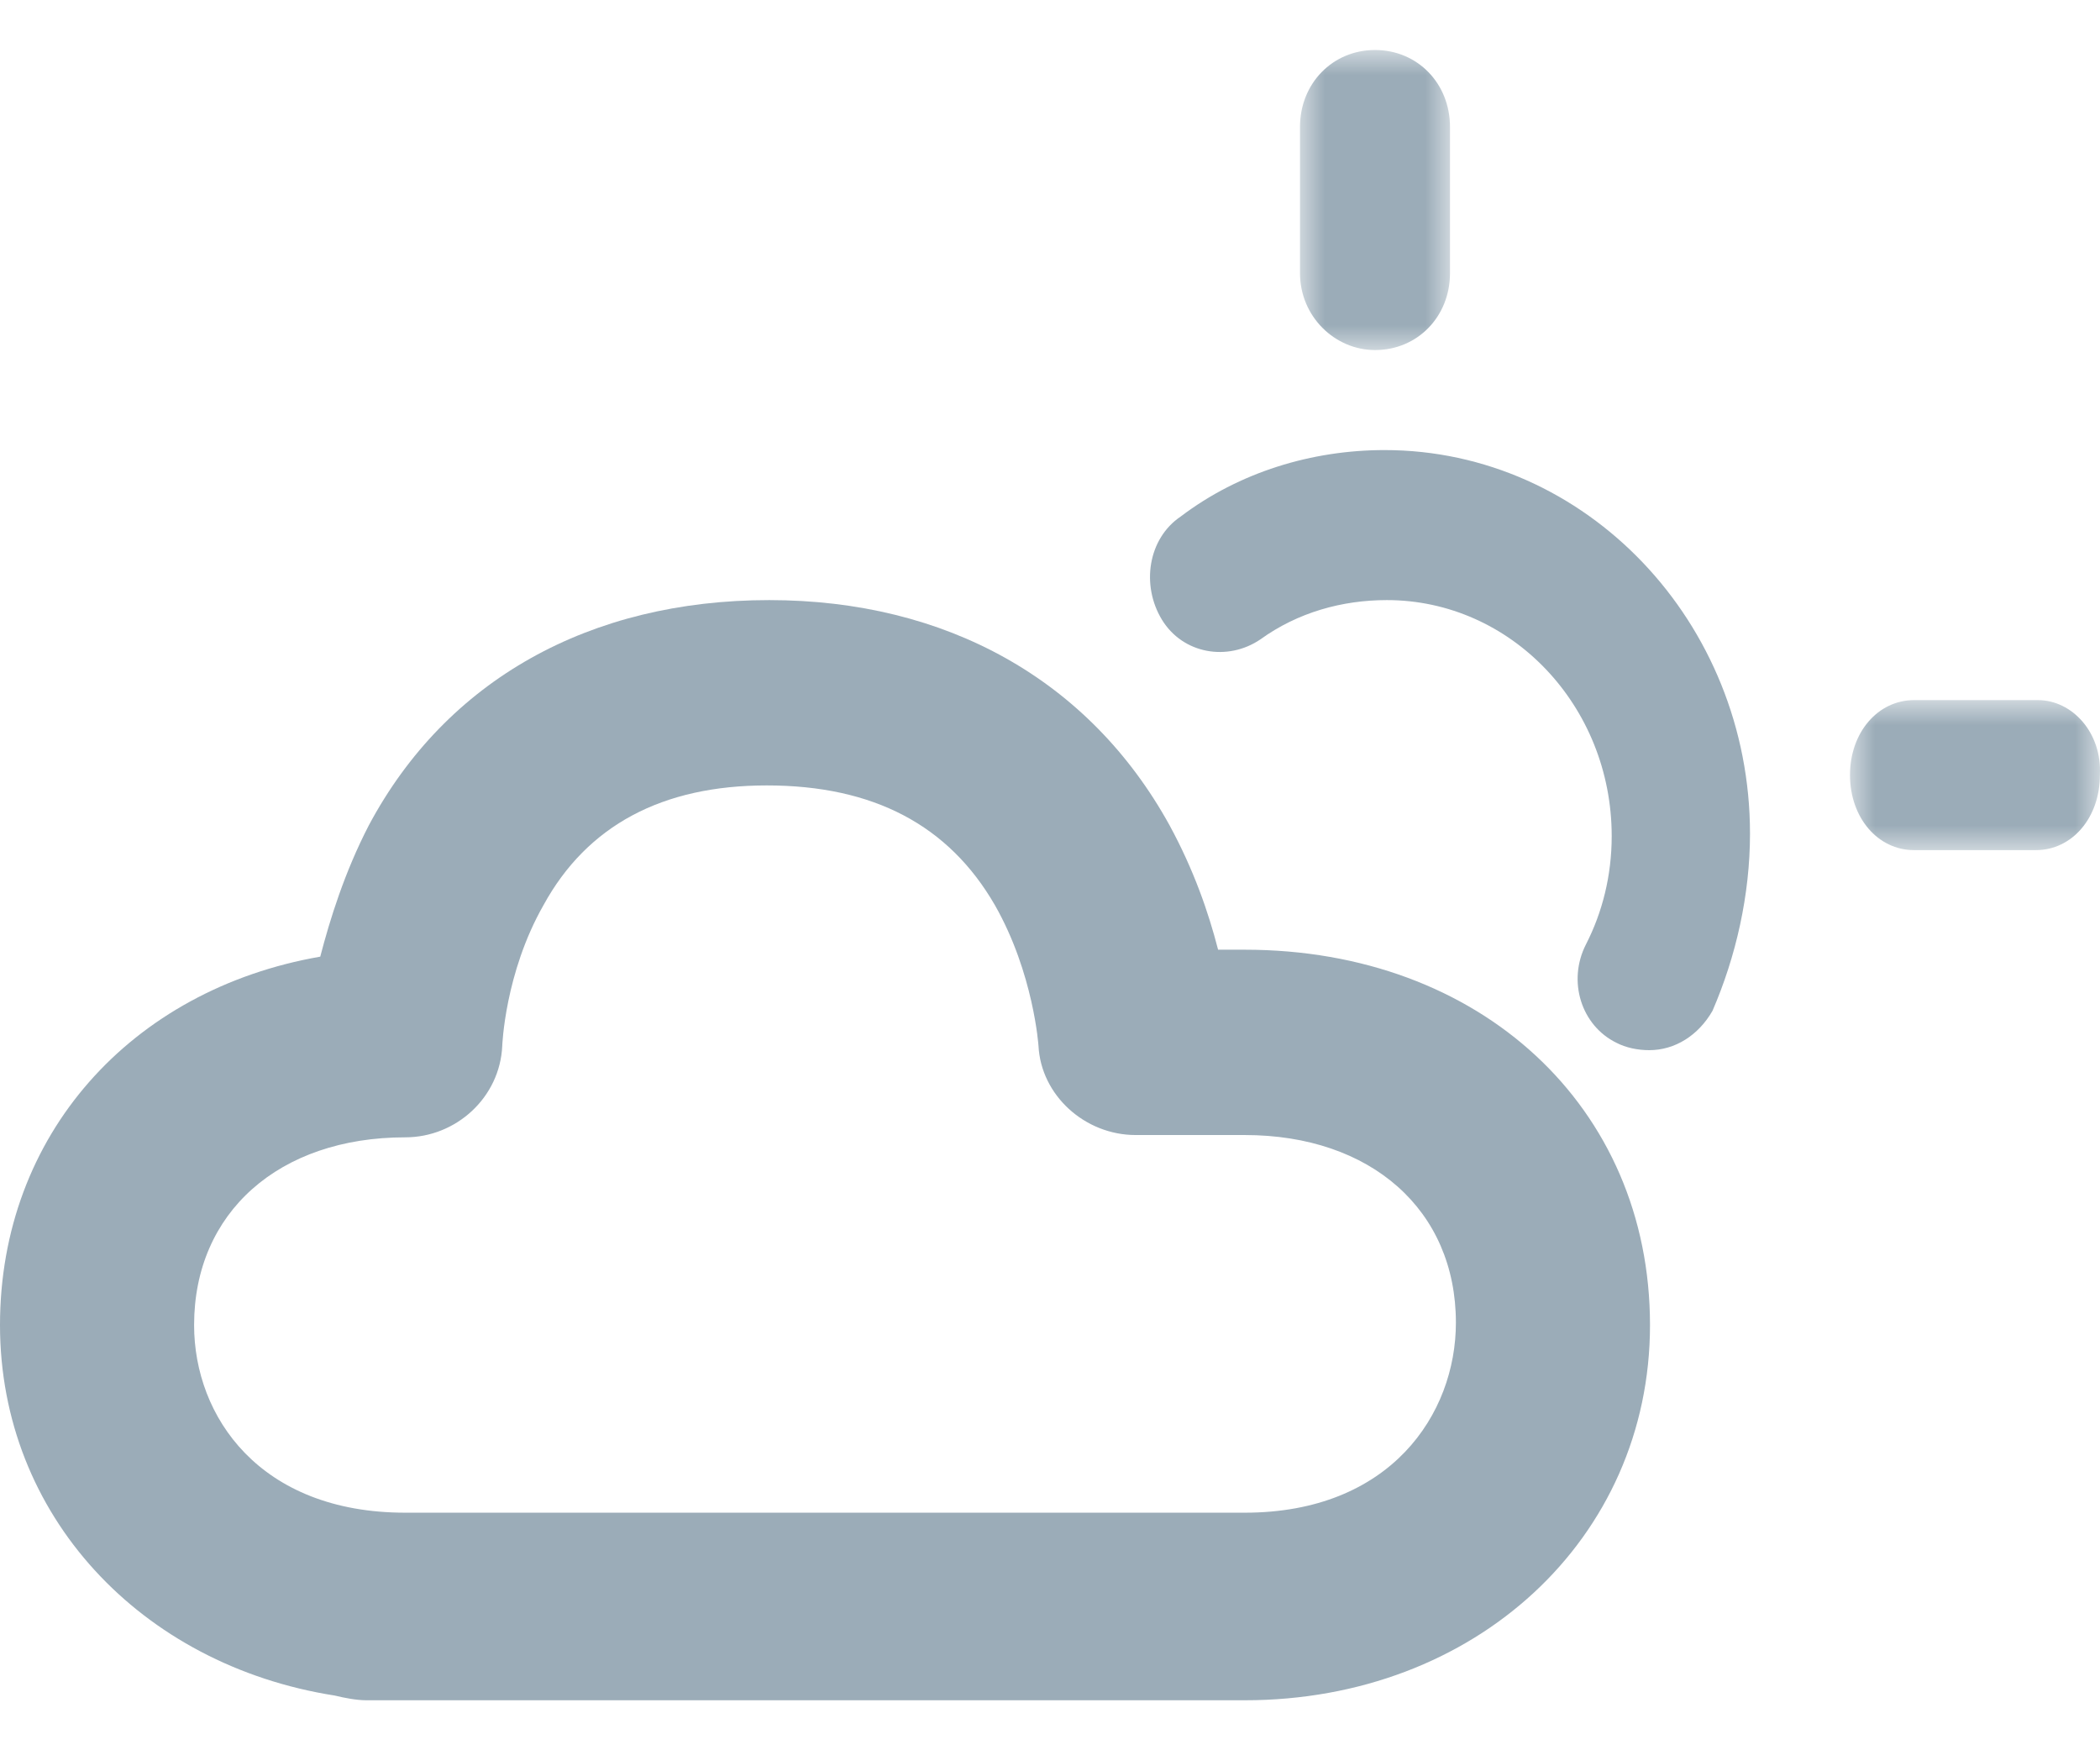 <?xml version="1.0" encoding="UTF-8"?>
<svg width="42px" height="35px" viewBox="0 0 42 35" version="1.1" xmlns="http://www.w3.org/2000/svg" xmlns:xlink="http://www.w3.org/1999/xlink">
    <!-- Generator: Sketch 52.2 (67145) - http://www.bohemiancoding.com/sketch -->
    <title>night</title>
    <desc>Created with Sketch.</desc>
    <defs>
        <polygon id="path-1" points="26 0 29 0 29 6 26 6"></polygon>
        <polygon id="path-3" points="37 13 42 13 42 16 37 16"></polygon>
    </defs>
    <g id="night" stroke="none" stroke-width="1" fill="none" fill-rule="evenodd">
        <g id="Group-18" transform="translate(0, 1)">
            <g id="Group-17">
                <path d="M24.895,29.249 L8.105,29.249 C5.192,29.249 3.882,27.325 3.882,25.497 C3.882,23.245 5.58,21.743 8.105,21.743 C9.123,21.743 9.998,20.946 10.045,19.915 C10.045,19.915 10.095,18.46 10.87,17.1 C11.744,15.503 13.249,14.706 15.336,14.706 C17.472,14.706 18.976,15.503 19.898,17.1 C20.673,18.46 20.77,19.915 20.77,19.915 C20.82,20.9 21.694,21.697 22.713,21.697 L24.895,21.697 C27.419,21.697 29.118,23.197 29.118,25.449 C29.118,27.279 27.808,29.249 24.895,29.249 M24.895,17.991 L24.362,17.991 C24.168,17.239 23.877,16.397 23.391,15.503 C21.789,12.596 18.926,11 15.384,11 C11.794,11 8.929,12.596 7.377,15.503 C6.891,16.442 6.6,17.382 6.405,18.13 C2.621,18.788 0,21.697 0,25.497 C0,29.297 2.815,32.298 6.697,32.906 C6.891,32.954 7.135,33 7.327,33 L24.895,33 C29.507,33 33,29.764 33,25.497 C33,21.133 29.604,17.991 24.895,17.991" id="Fill-1" fill="#9BACB8"></path>
                <path d="M35,15.67 C35,11.441 31.719,8 27.691,8 C26.238,8 24.786,8.441 23.615,9.328 C22.958,9.77 22.819,10.704 23.239,11.393 C23.66,12.08 24.553,12.229 25.206,11.787 C25.957,11.244 26.847,11 27.737,11 C30.221,11 32.234,13.113 32.234,15.72 C32.234,16.509 32.047,17.246 31.719,17.885 C31.344,18.622 31.626,19.508 32.328,19.852 C32.516,19.95 32.752,20 32.985,20 C33.499,20 33.968,19.705 34.25,19.213 C34.719,18.129 35,16.9 35,15.67" id="Fill-3" fill="#9BACB8"></path>
                <mask id="mask-2" fill="white">
                    <use xlink:href="#path-1"></use>
                </mask>
                <g id="Clip-6"></g>
                <path d="M27.501,6 C28.35,6 29,5.332 29,4.461 L29,1.539 C29,0.668 28.35,0 27.501,0 C26.652,0 26,0.668 26,1.539 L26,4.461 C26,5.332 26.7,6 27.501,6" id="Fill-5" fill="#9BACB8" mask="url(#mask-2)"></path>
                <mask id="mask-4" fill="white">
                    <use xlink:href="#path-3"></use>
                </mask>
                <g id="Clip-9"></g>
                <path d="M40.758,13 L38.283,13 C37.555,13 37,13.649 37,14.498 C37,15.351 37.555,16 38.283,16 L40.717,16 C41.443,16 41.998,15.351 41.998,14.498 C42.042,13.649 41.443,13 40.758,13" id="Fill-8" fill="#9BACB8" mask="url(#mask-4)"></path>
                <path d="M36.2,7 C36.521,7 36.8,6.879 37.04,6.639 L38.64,5.04 C39.12,4.56 39.12,3.8 38.64,3.36 C38.159,2.88 37.4,2.88 36.96,3.36 L35.36,4.959 C34.88,5.44 34.88,6.2 35.36,6.639 C35.601,6.879 35.88,7 36.2,7" id="Fill-11" fill="#9BACB8" mask="url(#mask-4)"></path>
                <path d="M37.04,22.36 C36.559,21.88 35.8,21.88 35.36,22.36 C34.88,22.839 34.88,23.599 35.36,24.04 L36.96,25.64 C37.2,25.881 37.52,26 37.8,26 C38.12,26 38.4,25.881 38.64,25.64 C39.12,25.16 39.12,24.4 38.64,23.96 L37.04,22.36 Z" id="Fill-13" fill="#9BACB8" mask="url(#mask-4)"></path>
                <path d="M18.959,6.639 C19.2,6.879 19.52,7 19.801,7 C20.119,7 20.401,6.879 20.641,6.639 C21.12,6.161 21.12,5.399 20.641,4.959 L19.039,3.36 C18.56,2.88 17.801,2.88 17.359,3.36 C16.88,3.841 16.88,4.601 17.359,5.04 L18.959,6.639 Z" id="Fill-15" fill="#9BACB8" mask="url(#mask-4)"></path>
            </g>
        </g>
    </g>
</svg>